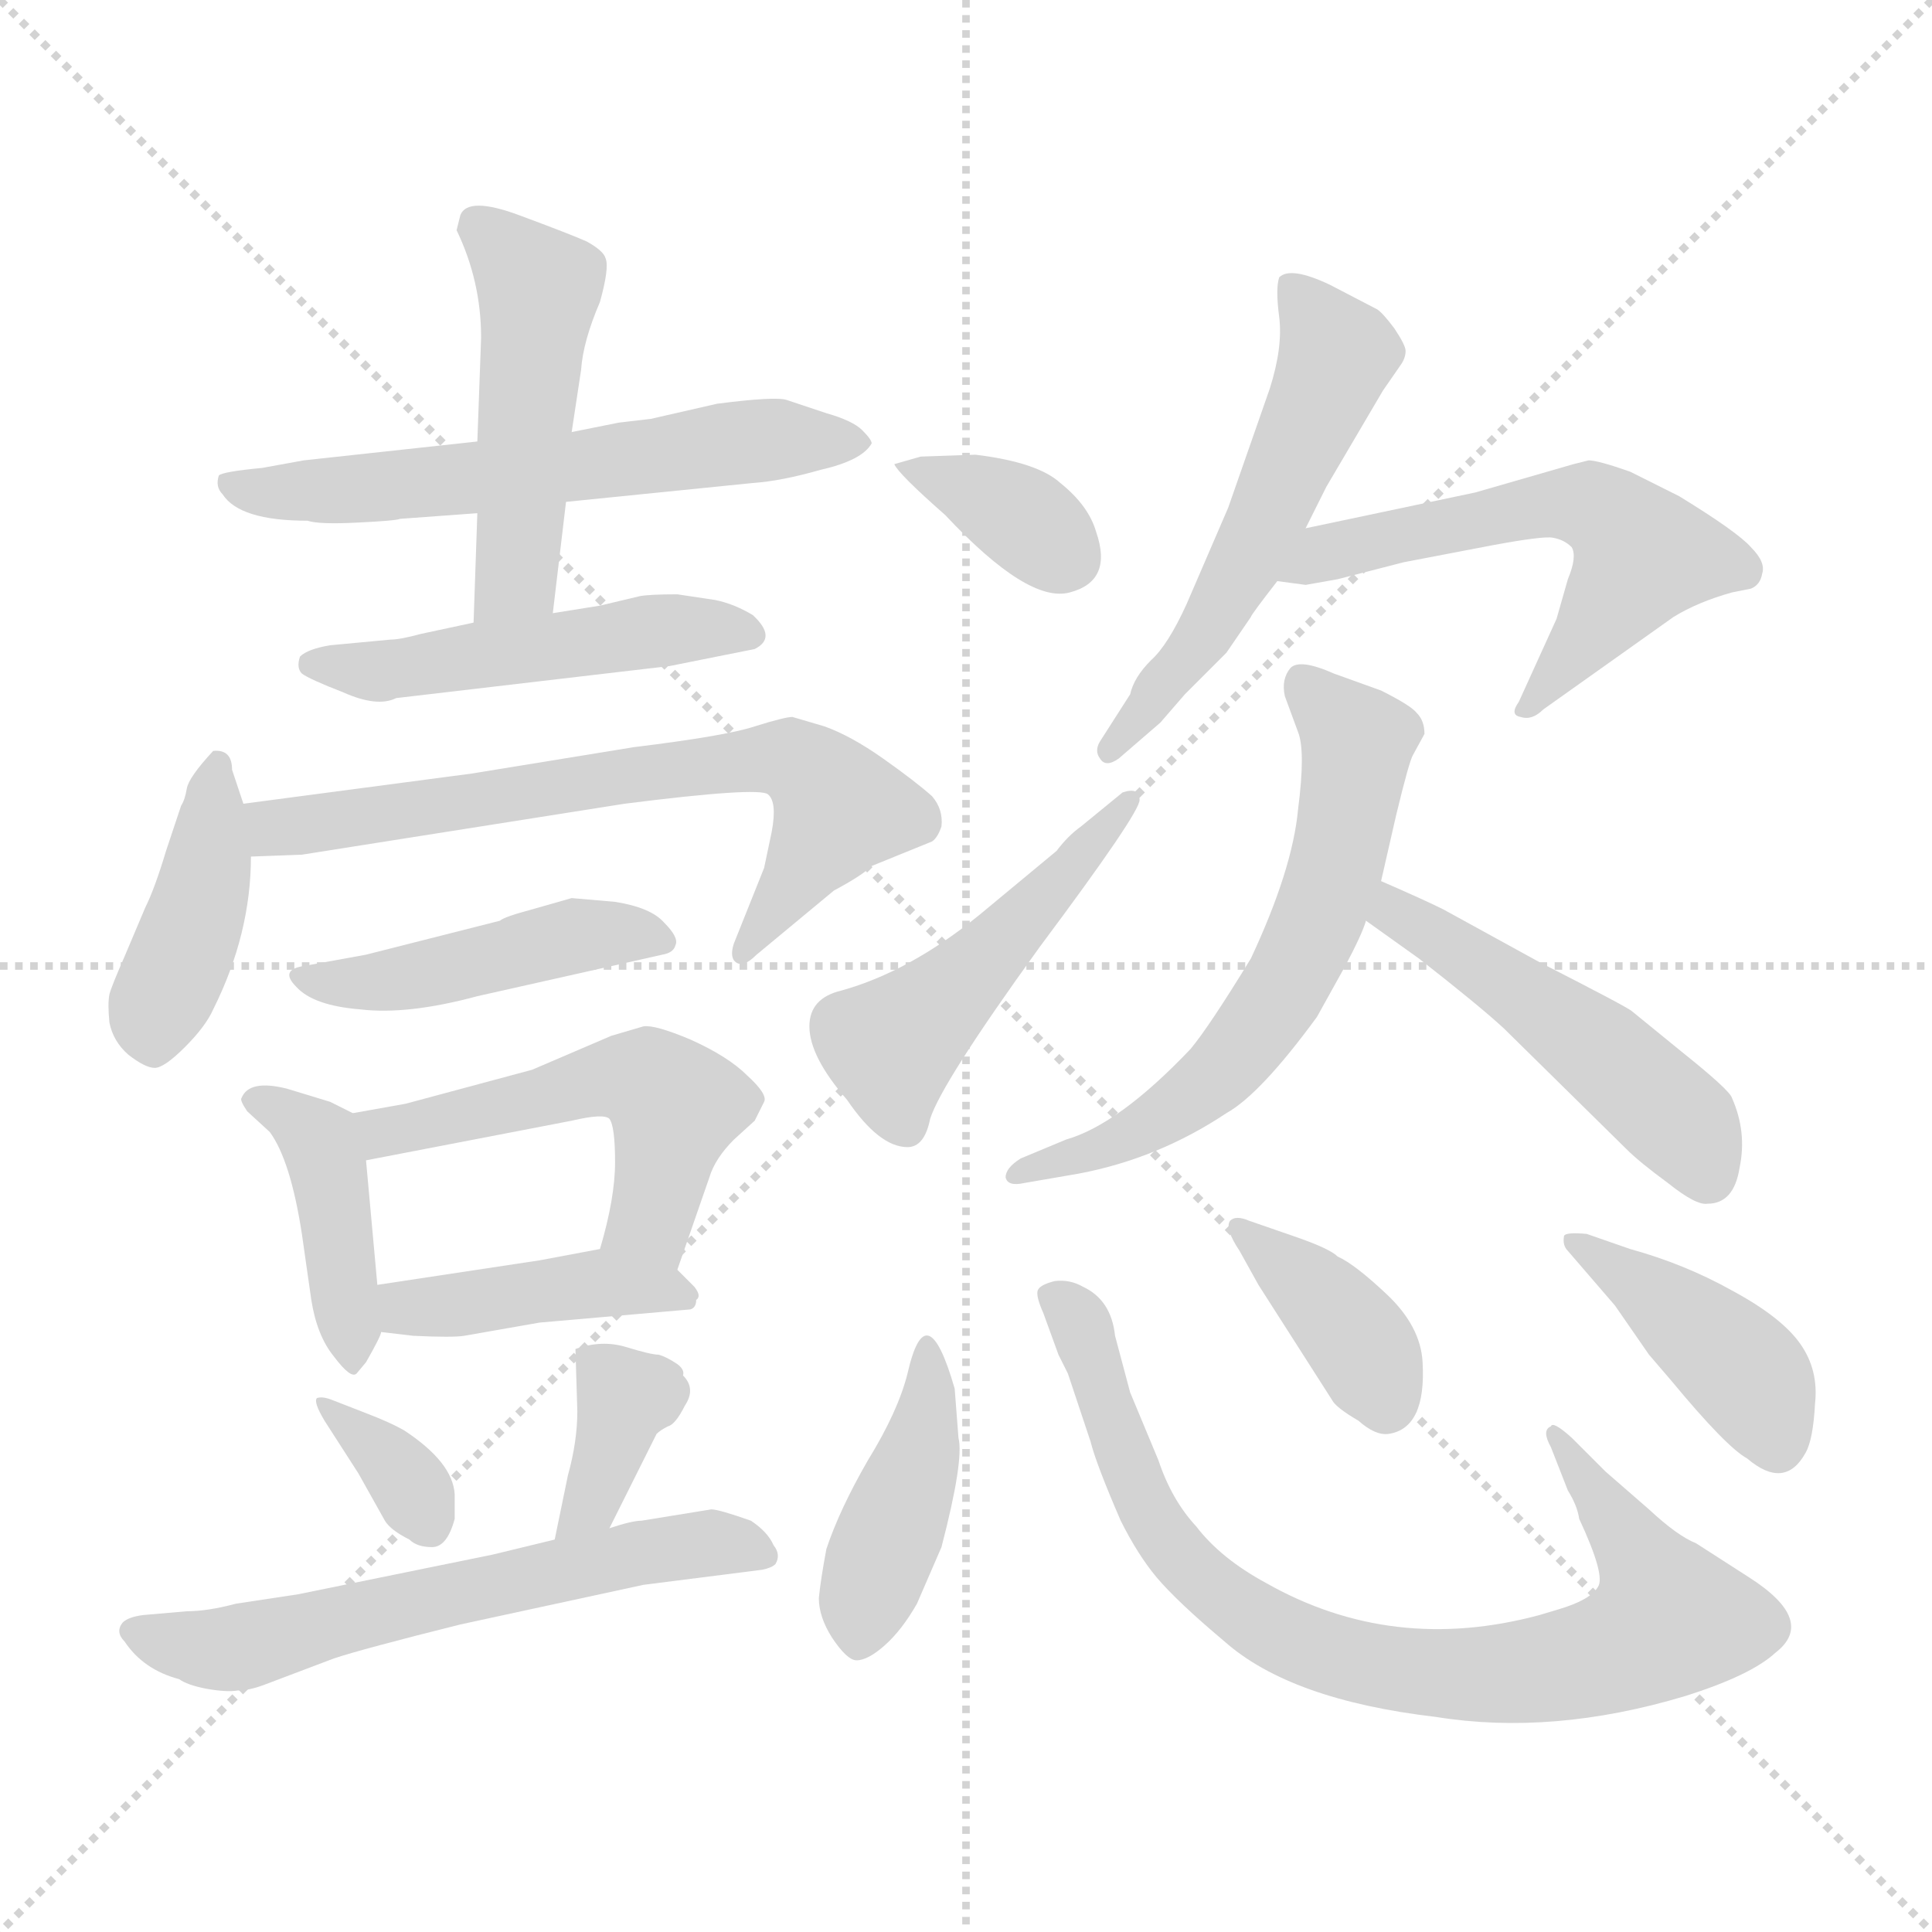 <svg xmlns="http://www.w3.org/2000/svg" version="1.1" viewBox="0 0 1024 1024">
  <g stroke="lightgray" stroke-dasharray="1,1" stroke-width="1" transform="scale(4, 4)">
    <line x1="0" y1="0" x2="256" y2="256" />
    <line x1="256" y1="0" x2="0" y2="256" />
    <line x1="128" y1="0" x2="128" y2="256" />
    <line x1="0" y1="128" x2="256" y2="128" />
  </g>
  <g transform="scale(1.0, -1.0) translate(0.0, -812.00)">
    <style type="text/css">
      
        @keyframes keyframes0 {
          from {
            stroke: blue;
            stroke-dashoffset: 591;
            stroke-width: 128;
          }
          66% {
            animation-timing-function: step-end;
            stroke: blue;
            stroke-dashoffset: 0;
            stroke-width: 128;
          }
          to {
            stroke: black;
            stroke-width: 1024;
          }
        }
        #make-me-a-hanzi-animation-0 {
          animation: keyframes0 0.731s both;
          animation-delay: 0s;
          animation-timing-function: linear;
        }
      
        @keyframes keyframes1 {
          from {
            stroke: blue;
            stroke-dashoffset: 477;
            stroke-width: 128;
          }
          61% {
            animation-timing-function: step-end;
            stroke: blue;
            stroke-dashoffset: 0;
            stroke-width: 128;
          }
          to {
            stroke: black;
            stroke-width: 1024;
          }
        }
        #make-me-a-hanzi-animation-1 {
          animation: keyframes1 0.638s both;
          animation-delay: 0.731s;
          animation-timing-function: linear;
        }
      
        @keyframes keyframes2 {
          from {
            stroke: blue;
            stroke-dashoffset: 489;
            stroke-width: 128;
          }
          61% {
            animation-timing-function: step-end;
            stroke: blue;
            stroke-dashoffset: 0;
            stroke-width: 128;
          }
          to {
            stroke: black;
            stroke-width: 1024;
          }
        }
        #make-me-a-hanzi-animation-2 {
          animation: keyframes2 0.648s both;
          animation-delay: 1.369s;
          animation-timing-function: linear;
        }
      
        @keyframes keyframes3 {
          from {
            stroke: blue;
            stroke-dashoffset: 405;
            stroke-width: 128;
          }
          57% {
            animation-timing-function: step-end;
            stroke: blue;
            stroke-dashoffset: 0;
            stroke-width: 128;
          }
          to {
            stroke: black;
            stroke-width: 1024;
          }
        }
        #make-me-a-hanzi-animation-3 {
          animation: keyframes3 0.58s both;
          animation-delay: 2.017s;
          animation-timing-function: linear;
        }
      
        @keyframes keyframes4 {
          from {
            stroke: blue;
            stroke-dashoffset: 671;
            stroke-width: 128;
          }
          69% {
            animation-timing-function: step-end;
            stroke: blue;
            stroke-dashoffset: 0;
            stroke-width: 128;
          }
          to {
            stroke: black;
            stroke-width: 1024;
          }
        }
        #make-me-a-hanzi-animation-4 {
          animation: keyframes4 0.796s both;
          animation-delay: 2.597s;
          animation-timing-function: linear;
        }
      
        @keyframes keyframes5 {
          from {
            stroke: blue;
            stroke-dashoffset: 444;
            stroke-width: 128;
          }
          59% {
            animation-timing-function: step-end;
            stroke: blue;
            stroke-dashoffset: 0;
            stroke-width: 128;
          }
          to {
            stroke: black;
            stroke-width: 1024;
          }
        }
        #make-me-a-hanzi-animation-5 {
          animation: keyframes5 0.611s both;
          animation-delay: 3.393s;
          animation-timing-function: linear;
        }
      
        @keyframes keyframes6 {
          from {
            stroke: blue;
            stroke-dashoffset: 413;
            stroke-width: 128;
          }
          57% {
            animation-timing-function: step-end;
            stroke: blue;
            stroke-dashoffset: 0;
            stroke-width: 128;
          }
          to {
            stroke: black;
            stroke-width: 1024;
          }
        }
        #make-me-a-hanzi-animation-6 {
          animation: keyframes6 0.586s both;
          animation-delay: 4.004s;
          animation-timing-function: linear;
        }
      
        @keyframes keyframes7 {
          from {
            stroke: blue;
            stroke-dashoffset: 509;
            stroke-width: 128;
          }
          62% {
            animation-timing-function: step-end;
            stroke: blue;
            stroke-dashoffset: 0;
            stroke-width: 128;
          }
          to {
            stroke: black;
            stroke-width: 1024;
          }
        }
        #make-me-a-hanzi-animation-7 {
          animation: keyframes7 0.664s both;
          animation-delay: 4.59s;
          animation-timing-function: linear;
        }
      
        @keyframes keyframes8 {
          from {
            stroke: blue;
            stroke-dashoffset: 412;
            stroke-width: 128;
          }
          57% {
            animation-timing-function: step-end;
            stroke: blue;
            stroke-dashoffset: 0;
            stroke-width: 128;
          }
          to {
            stroke: black;
            stroke-width: 1024;
          }
        }
        #make-me-a-hanzi-animation-8 {
          animation: keyframes8 0.585s both;
          animation-delay: 5.254s;
          animation-timing-function: linear;
        }
      
        @keyframes keyframes9 {
          from {
            stroke: blue;
            stroke-dashoffset: 340;
            stroke-width: 128;
          }
          53% {
            animation-timing-function: step-end;
            stroke: blue;
            stroke-dashoffset: 0;
            stroke-width: 128;
          }
          to {
            stroke: black;
            stroke-width: 1024;
          }
        }
        #make-me-a-hanzi-animation-9 {
          animation: keyframes9 0.527s both;
          animation-delay: 5.84s;
          animation-timing-function: linear;
        }
      
        @keyframes keyframes10 {
          from {
            stroke: blue;
            stroke-dashoffset: 360;
            stroke-width: 128;
          }
          54% {
            animation-timing-function: step-end;
            stroke: blue;
            stroke-dashoffset: 0;
            stroke-width: 128;
          }
          to {
            stroke: black;
            stroke-width: 1024;
          }
        }
        #make-me-a-hanzi-animation-10 {
          animation: keyframes10 0.543s both;
          animation-delay: 6.366s;
          animation-timing-function: linear;
        }
      
        @keyframes keyframes11 {
          from {
            stroke: blue;
            stroke-dashoffset: 597;
            stroke-width: 128;
          }
          66% {
            animation-timing-function: step-end;
            stroke: blue;
            stroke-dashoffset: 0;
            stroke-width: 128;
          }
          to {
            stroke: black;
            stroke-width: 1024;
          }
        }
        #make-me-a-hanzi-animation-11 {
          animation: keyframes11 0.736s both;
          animation-delay: 6.909s;
          animation-timing-function: linear;
        }
      
        @keyframes keyframes12 {
          from {
            stroke: blue;
            stroke-dashoffset: 354;
            stroke-width: 128;
          }
          54% {
            animation-timing-function: step-end;
            stroke: blue;
            stroke-dashoffset: 0;
            stroke-width: 128;
          }
          to {
            stroke: black;
            stroke-width: 1024;
          }
        }
        #make-me-a-hanzi-animation-12 {
          animation: keyframes12 0.538s both;
          animation-delay: 7.645s;
          animation-timing-function: linear;
        }
      
        @keyframes keyframes13 {
          from {
            stroke: blue;
            stroke-dashoffset: 479;
            stroke-width: 128;
          }
          61% {
            animation-timing-function: step-end;
            stroke: blue;
            stroke-dashoffset: 0;
            stroke-width: 128;
          }
          to {
            stroke: black;
            stroke-width: 1024;
          }
        }
        #make-me-a-hanzi-animation-13 {
          animation: keyframes13 0.64s both;
          animation-delay: 8.183s;
          animation-timing-function: linear;
        }
      
        @keyframes keyframes14 {
          from {
            stroke: blue;
            stroke-dashoffset: 541;
            stroke-width: 128;
          }
          64% {
            animation-timing-function: step-end;
            stroke: blue;
            stroke-dashoffset: 0;
            stroke-width: 128;
          }
          to {
            stroke: black;
            stroke-width: 1024;
          }
        }
        #make-me-a-hanzi-animation-14 {
          animation: keyframes14 0.69s both;
          animation-delay: 8.823s;
          animation-timing-function: linear;
        }
      
        @keyframes keyframes15 {
          from {
            stroke: blue;
            stroke-dashoffset: 559;
            stroke-width: 128;
          }
          65% {
            animation-timing-function: step-end;
            stroke: blue;
            stroke-dashoffset: 0;
            stroke-width: 128;
          }
          to {
            stroke: black;
            stroke-width: 1024;
          }
        }
        #make-me-a-hanzi-animation-15 {
          animation: keyframes15 0.705s both;
          animation-delay: 9.513s;
          animation-timing-function: linear;
        }
      
        @keyframes keyframes16 {
          from {
            stroke: blue;
            stroke-dashoffset: 613;
            stroke-width: 128;
          }
          67% {
            animation-timing-function: step-end;
            stroke: blue;
            stroke-dashoffset: 0;
            stroke-width: 128;
          }
          to {
            stroke: black;
            stroke-width: 1024;
          }
        }
        #make-me-a-hanzi-animation-16 {
          animation: keyframes16 0.749s both;
          animation-delay: 10.218s;
          animation-timing-function: linear;
        }
      
        @keyframes keyframes17 {
          from {
            stroke: blue;
            stroke-dashoffset: 484;
            stroke-width: 128;
          }
          61% {
            animation-timing-function: step-end;
            stroke: blue;
            stroke-dashoffset: 0;
            stroke-width: 128;
          }
          to {
            stroke: black;
            stroke-width: 1024;
          }
        }
        #make-me-a-hanzi-animation-17 {
          animation: keyframes17 0.644s both;
          animation-delay: 10.967s;
          animation-timing-function: linear;
        }
      
        @keyframes keyframes18 {
          from {
            stroke: blue;
            stroke-dashoffset: 410;
            stroke-width: 128;
          }
          57% {
            animation-timing-function: step-end;
            stroke: blue;
            stroke-dashoffset: 0;
            stroke-width: 128;
          }
          to {
            stroke: black;
            stroke-width: 1024;
          }
        }
        #make-me-a-hanzi-animation-18 {
          animation: keyframes18 0.584s both;
          animation-delay: 11.611s;
          animation-timing-function: linear;
        }
      
        @keyframes keyframes19 {
          from {
            stroke: blue;
            stroke-dashoffset: 808;
            stroke-width: 128;
          }
          72% {
            animation-timing-function: step-end;
            stroke: blue;
            stroke-dashoffset: 0;
            stroke-width: 128;
          }
          to {
            stroke: black;
            stroke-width: 1024;
          }
        }
        #make-me-a-hanzi-animation-19 {
          animation: keyframes19 0.908s both;
          animation-delay: 12.195s;
          animation-timing-function: linear;
        }
      
        @keyframes keyframes20 {
          from {
            stroke: blue;
            stroke-dashoffset: 380;
            stroke-width: 128;
          }
          55% {
            animation-timing-function: step-end;
            stroke: blue;
            stroke-dashoffset: 0;
            stroke-width: 128;
          }
          to {
            stroke: black;
            stroke-width: 1024;
          }
        }
        #make-me-a-hanzi-animation-20 {
          animation: keyframes20 0.559s both;
          animation-delay: 13.102s;
          animation-timing-function: linear;
        }
      
        @keyframes keyframes21 {
          from {
            stroke: blue;
            stroke-dashoffset: 409;
            stroke-width: 128;
          }
          57% {
            animation-timing-function: step-end;
            stroke: blue;
            stroke-dashoffset: 0;
            stroke-width: 128;
          }
          to {
            stroke: black;
            stroke-width: 1024;
          }
        }
        #make-me-a-hanzi-animation-21 {
          animation: keyframes21 0.583s both;
          animation-delay: 13.661s;
          animation-timing-function: linear;
        }
      
    </style>
    
      <path d="M 253 578 L 161 568 L 139 564 Q 118 562 116 560 Q 114 554 118 550 Q 127 536 163 536 Q 169 534 189 535 Q 210 536 212 537 L 253 540 L 300 546 L 399 556 Q 414 557 435 563 Q 457 568 462 577 Q 462 579 457 584 Q 452 589 438 593 L 417 600 Q 411 602 380 598 L 345 590 L 328 588 L 303 583 L 253 578 Z" fill="lightgray" />
    
      <path d="M 255 633 L 253 578 L 253 540 L 251 482 C 250 452 289 457 293 487 L 300 546 L 303 583 L 308 616 Q 309 631 318 652 Q 323 670 321 675 Q 320 679 311 684 Q 302 688 275 698 Q 248 708 244 698 L 242 690 Q 255 663 255 633 Z" fill="lightgray" />
    
      <path d="M 251 482 L 223 476 Q 212 473 207 473 L 175 470 Q 163 468 159 464 Q 157 458 160 455 Q 164 452 182 445 Q 200 437 210 442 L 355 459 L 400 468 Q 412 474 399 486 Q 389 492 379 494 L 359 497 Q 344 497 339 496 L 318 491 L 293 487 L 251 482 Z" fill="lightgray" />
    
      <path d="M 129 386 L 123 404 Q 123 415 113 414 Q 100 400 99 394 Q 98 388 96 385 L 88 361 Q 82 341 77 331 L 66 305 Q 59 289 58 285 Q 57 280 58 270 Q 60 260 68 253 Q 77 246 82 246 Q 87 246 98 257 Q 109 268 113 277 Q 133 317 133 358 L 129 386 Z" fill="lightgray" />
    
      <path d="M 133 358 L 160 359 L 331 386 Q 402 395 407 391 Q 412 387 409 371 L 405 352 L 389 312 Q 387 306 389 303 Q 393 298 401 306 L 442 340 Q 457 348 462 353 L 494 366 Q 497 368 499 374 Q 500 383 494 390 Q 485 398 468 410 Q 451 422 437 427 L 420 432 Q 416 432 400 427 Q 385 422 336 416 L 250 402 L 129 386 C 99 382 103 357 133 358 Z" fill="lightgray" />
    
      <path d="M 326 334 L 303 336 L 282 330 Q 267 326 265 324 L 194 306 L 161 300 Q 148 298 157 289 Q 166 279 191 277 Q 216 274 253 284 L 351 306 Q 357 307 358 311 Q 360 315 352 323 Q 345 331 326 334 Z" fill="lightgray" />
    
      <path d="M 187 222 L 175 228 L 152 235 Q 132 240 128 230 Q 127 229 131 223 L 143 212 Q 154 197 160 158 L 165 123 Q 168 104 177 93 Q 186 81 189 84 L 194 90 Q 202 104 202 106 L 200 131 L 194 197 C 192 220 192 220 187 222 Z" fill="lightgray" />
    
      <path d="M 359 139 L 376 188 Q 379 198 389 208 L 400 218 L 405 228 Q 407 232 396 242 Q 386 252 366 261 Q 347 269 341 268 L 324 263 L 282 245 L 215 227 L 187 222 C 157 217 165 191 194 197 L 303 218 Q 320 222 323 219 Q 326 215 326 196 Q 326 177 318 150 C 310 121 349 111 359 139 Z" fill="lightgray" />
    
      <path d="M 246 104 L 286 111 L 366 118 Q 369 119 369 123 Q 372 125 368 130 L 359 139 C 343 155 343 155 318 150 L 286 144 L 200 131 C 170 127 172 110 202 106 L 219 104 Q 240 103 246 104 Z" fill="lightgray" />
    
      <path d="M 241 7 L 241 20 Q 240 37 214 54 Q 207 58 194 63 L 176 70 Q 171 72 168 71 Q 166 69 172 59 L 190 31 L 204 6 Q 207 1 217 -4 Q 221 -8 229 -8 Q 237 -8 241 7 Z" fill="lightgray" />
    
      <path d="M 323 2 L 348 52 Q 350 54 354 56 Q 358 57 363 67 Q 369 76 362 83 Q 363 86 359 89 Q 353 93 349 94 Q 345 94 332 98 Q 319 102 305 97 L 306 64 Q 306 48 301 30 L 294 -4 C 288 -33 310 -25 323 2 Z" fill="lightgray" />
    
      <path d="M 398 6 Q 381 12 377 12 L 340 6 Q 335 6 323 2 L 294 -4 L 261 -12 L 158 -33 L 125 -38 Q 110 -42 99 -42 L 76 -44 Q 68 -45 65 -48 Q 61 -53 66 -58 Q 76 -73 95 -78 Q 99 -81 109 -83 Q 120 -85 126 -84 Q 132 -84 140 -81 L 177 -67 Q 192 -62 244 -49 L 341 -28 L 404 -20 Q 409 -19 411 -17 Q 414 -12 410 -7 Q 407 0 398 6 Z" fill="lightgray" />
    
      <path d="M 517 571 L 488 570 L 474 566 Q 476 561 501 539 Q 545 492 567 498 Q 590 504 581 530 Q 577 544 562 556 Q 550 567 517 571 Z" fill="lightgray" />
    
      <path d="M 595 392 L 573 374 Q 566 369 560 361 L 519 327 Q 482 297 446 287 Q 429 283 429 268 Q 429 252 449 229 Q 466 204 481 204 Q 490 204 493 219 Q 499 238 551 310 Q 604 381 604 388 Q 604 395 595 392 Z" fill="lightgray" />
    
      <path d="M 692 532 L 703 554 L 733 605 L 742 618 Q 745 622 745 626 Q 745 629 739 638 Q 733 646 730 648 L 705 661 Q 684 671 678 665 Q 676 659 678 644 Q 680 628 673 606 L 651 543 L 629 492 Q 619 470 610 462 Q 601 453 599 444 L 583 419 Q 580 414 583 410 Q 586 405 593 410 L 615 429 L 628 444 L 650 466 L 663 485 Q 663 486 677 504 L 692 532 Z" fill="lightgray" />
    
      <path d="M 782 551 L 692 532 C 663 526 647 508 677 504 L 692 502 L 709 505 L 744 514 L 791 523 Q 818 528 823 527 Q 829 526 833 522 Q 836 517 831 505 L 825 484 L 805 440 Q 800 433 806 432 Q 812 430 818 436 L 887 485 Q 900 493 918 498 L 928 500 Q 933 502 934 508 Q 936 514 928 522 Q 921 530 890 549 L 864 562 Q 847 568 842 568 L 834 566 L 782 551 Z" fill="lightgray" />
    
      <path d="M 749 412 L 755 423 Q 755 430 751 434 Q 748 438 732 446 L 707 455 Q 689 463 684 458 Q 679 452 681 443 L 688 424 Q 692 414 688 383 Q 685 351 663 304 Q 641 268 631 256 Q 593 216 565 208 L 541 198 Q 533 193 533 188 Q 534 183 543 185 L 572 190 Q 614 198 650 222 Q 668 232 698 273 L 713 300 Q 722 317 724 324 L 732 345 L 740 380 Q 747 409 749 412 Z" fill="lightgray" />
    
      <path d="M 724 324 L 752 304 Q 784 279 797 267 L 862 203 Q 869 196 884 185 Q 899 173 905 174 Q 919 174 922 193 Q 926 212 918 230 Q 917 234 892 254 L 865 276 Q 863 278 816 302 L 765 330 Q 755 335 732 345 C 705 357 700 341 724 324 Z" fill="lightgray" />
    
      <path d="M 508 50 L 506 76 Q 491 128 481 84 Q 476 64 460 38 Q 445 12 438 -9 Q 435 -25 434 -35 Q 434 -45 441 -56 Q 449 -68 454 -68 Q 460 -68 469 -60 Q 478 -52 486 -38 L 499 -8 Q 511 38 508 50 Z" fill="lightgray" />
    
      <path d="M 599 74 L 591 104 Q 589 123 574 130 Q 567 134 559 133 Q 551 131 550 128 Q 549 125 553 116 L 561 94 L 566 84 L 578 48 Q 581 36 594 6 Q 603 -12 613 -24 Q 624 -37 649 -58 Q 684 -89 761 -98 Q 823 -108 893 -87 Q 928 -76 941 -64 Q 963 -47 927 -24 L 899 -6 Q 889 -2 874 12 L 851 32 L 833 50 Q 823 59 822 56 Q 817 54 822 45 L 831 22 Q 836 14 837 7 Q 851 -23 847 -29 Q 843 -36 826 -41 L 816 -44 Q 738 -65 671 -27 Q 647 -14 634 3 Q 621 17 614 38 L 599 74 Z" fill="lightgray" />
    
      <path d="M 688 156 L 662 165 Q 655 168 652 165 Q 649 161 657 149 L 667 131 L 706 70 Q 708 66 720 59 Q 729 51 736 52 Q 756 55 754 90 Q 753 109 735 126 Q 718 142 709 146 Q 705 150 688 156 Z" fill="lightgray" />
    
      <path d="M 831 149 L 856 120 L 874 94 L 886 80 Q 915 45 926 39 Q 946 22 957 42 Q 961 49 962 68 Q 964 86 954 100 Q 944 114 918 128 Q 893 142 864 150 L 841 158 Q 830 159 829 157 Q 828 152 831 149 Z" fill="lightgray" />
    
    
      <clipPath id="make-me-a-hanzi-clip-0">
        <path d="M 253 578 L 161 568 L 139 564 Q 118 562 116 560 Q 114 554 118 550 Q 127 536 163 536 Q 169 534 189 535 Q 210 536 212 537 L 253 540 L 300 546 L 399 556 Q 414 557 435 563 Q 457 568 462 577 Q 462 579 457 584 Q 452 589 438 593 L 417 600 Q 411 602 380 598 L 345 590 L 328 588 L 303 583 L 253 578 Z" />
      </clipPath>
      <path clip-path="url(#make-me-a-hanzi-clip-0)" d="M 121 556 L 153 550 L 412 579 L 454 577" fill="none" id="make-me-a-hanzi-animation-0" stroke-dasharray="463 926" stroke-linecap="round" />
    
      <clipPath id="make-me-a-hanzi-clip-1">
        <path d="M 255 633 L 253 578 L 253 540 L 251 482 C 250 452 289 457 293 487 L 300 546 L 303 583 L 308 616 Q 309 631 318 652 Q 323 670 321 675 Q 320 679 311 684 Q 302 688 275 698 Q 248 708 244 698 L 242 690 Q 255 663 255 633 Z" />
      </clipPath>
      <path clip-path="url(#make-me-a-hanzi-clip-1)" d="M 254 691 L 286 657 L 275 512 L 257 489" fill="none" id="make-me-a-hanzi-animation-1" stroke-dasharray="349 698" stroke-linecap="round" />
    
      <clipPath id="make-me-a-hanzi-clip-2">
        <path d="M 251 482 L 223 476 Q 212 473 207 473 L 175 470 Q 163 468 159 464 Q 157 458 160 455 Q 164 452 182 445 Q 200 437 210 442 L 355 459 L 400 468 Q 412 474 399 486 Q 389 492 379 494 L 359 497 Q 344 497 339 496 L 318 491 L 293 487 L 251 482 Z" />
      </clipPath>
      <path clip-path="url(#make-me-a-hanzi-clip-2)" d="M 165 460 L 216 457 L 338 477 L 396 477" fill="none" id="make-me-a-hanzi-animation-2" stroke-dasharray="361 722" stroke-linecap="round" />
    
      <clipPath id="make-me-a-hanzi-clip-3">
        <path d="M 129 386 L 123 404 Q 123 415 113 414 Q 100 400 99 394 Q 98 388 96 385 L 88 361 Q 82 341 77 331 L 66 305 Q 59 289 58 285 Q 57 280 58 270 Q 60 260 68 253 Q 77 246 82 246 Q 87 246 98 257 Q 109 268 113 277 Q 133 317 133 358 L 129 386 Z" />
      </clipPath>
      <path clip-path="url(#make-me-a-hanzi-clip-3)" d="M 113 404 L 110 352 L 80 260" fill="none" id="make-me-a-hanzi-animation-3" stroke-dasharray="277 554" stroke-linecap="round" />
    
      <clipPath id="make-me-a-hanzi-clip-4">
        <path d="M 133 358 L 160 359 L 331 386 Q 402 395 407 391 Q 412 387 409 371 L 405 352 L 389 312 Q 387 306 389 303 Q 393 298 401 306 L 442 340 Q 457 348 462 353 L 494 366 Q 497 368 499 374 Q 500 383 494 390 Q 485 398 468 410 Q 451 422 437 427 L 420 432 Q 416 432 400 427 Q 385 422 336 416 L 250 402 L 129 386 C 99 382 103 357 133 358 Z" />
      </clipPath>
      <path clip-path="url(#make-me-a-hanzi-clip-4)" d="M 137 380 L 146 373 L 165 375 L 419 410 L 445 384 L 394 308" fill="none" id="make-me-a-hanzi-animation-4" stroke-dasharray="543 1086" stroke-linecap="round" />
    
      <clipPath id="make-me-a-hanzi-clip-5">
        <path d="M 326 334 L 303 336 L 282 330 Q 267 326 265 324 L 194 306 L 161 300 Q 148 298 157 289 Q 166 279 191 277 Q 216 274 253 284 L 351 306 Q 357 307 358 311 Q 360 315 352 323 Q 345 331 326 334 Z" />
      </clipPath>
      <path clip-path="url(#make-me-a-hanzi-clip-5)" d="M 165 292 L 211 292 L 303 316 L 350 315" fill="none" id="make-me-a-hanzi-animation-5" stroke-dasharray="316 632" stroke-linecap="round" />
    
      <clipPath id="make-me-a-hanzi-clip-6">
        <path d="M 187 222 L 175 228 L 152 235 Q 132 240 128 230 Q 127 229 131 223 L 143 212 Q 154 197 160 158 L 165 123 Q 168 104 177 93 Q 186 81 189 84 L 194 90 Q 202 104 202 106 L 200 131 L 194 197 C 192 220 192 220 187 222 Z" />
      </clipPath>
      <path clip-path="url(#make-me-a-hanzi-clip-6)" d="M 135 229 L 164 213 L 173 198 L 186 92" fill="none" id="make-me-a-hanzi-animation-6" stroke-dasharray="285 570" stroke-linecap="round" />
    
      <clipPath id="make-me-a-hanzi-clip-7">
        <path d="M 359 139 L 376 188 Q 379 198 389 208 L 400 218 L 405 228 Q 407 232 396 242 Q 386 252 366 261 Q 347 269 341 268 L 324 263 L 282 245 L 215 227 L 187 222 C 157 217 165 191 194 197 L 303 218 Q 320 222 323 219 Q 326 215 326 196 Q 326 177 318 150 C 310 121 349 111 359 139 Z" />
      </clipPath>
      <path clip-path="url(#make-me-a-hanzi-clip-7)" d="M 195 218 L 215 213 L 310 238 L 343 239 L 358 225 L 344 164 L 327 157" fill="none" id="make-me-a-hanzi-animation-7" stroke-dasharray="381 762" stroke-linecap="round" />
    
      <clipPath id="make-me-a-hanzi-clip-8">
        <path d="M 246 104 L 286 111 L 366 118 Q 369 119 369 123 Q 372 125 368 130 L 359 139 C 343 155 343 155 318 150 L 286 144 L 200 131 C 170 127 172 110 202 106 L 219 104 Q 240 103 246 104 Z" />
      </clipPath>
      <path clip-path="url(#make-me-a-hanzi-clip-8)" d="M 207 113 L 216 119 L 316 132 L 360 125" fill="none" id="make-me-a-hanzi-animation-8" stroke-dasharray="284 568" stroke-linecap="round" />
    
      <clipPath id="make-me-a-hanzi-clip-9">
        <path d="M 241 7 L 241 20 Q 240 37 214 54 Q 207 58 194 63 L 176 70 Q 171 72 168 71 Q 166 69 172 59 L 190 31 L 204 6 Q 207 1 217 -4 Q 221 -8 229 -8 Q 237 -8 241 7 Z" />
      </clipPath>
      <path clip-path="url(#make-me-a-hanzi-clip-9)" d="M 171 65 L 203 42 L 227 5" fill="none" id="make-me-a-hanzi-animation-9" stroke-dasharray="212 424" stroke-linecap="round" />
    
      <clipPath id="make-me-a-hanzi-clip-10">
        <path d="M 323 2 L 348 52 Q 350 54 354 56 Q 358 57 363 67 Q 369 76 362 83 Q 363 86 359 89 Q 353 93 349 94 Q 345 94 332 98 Q 319 102 305 97 L 306 64 Q 306 48 301 30 L 294 -4 C 288 -33 310 -25 323 2 Z" />
      </clipPath>
      <path clip-path="url(#make-me-a-hanzi-clip-10)" d="M 313 92 L 330 70 L 313 14 L 301 1" fill="none" id="make-me-a-hanzi-animation-10" stroke-dasharray="232 464" stroke-linecap="round" />
    
      <clipPath id="make-me-a-hanzi-clip-11">
        <path d="M 398 6 Q 381 12 377 12 L 340 6 Q 335 6 323 2 L 294 -4 L 261 -12 L 158 -33 L 125 -38 Q 110 -42 99 -42 L 76 -44 Q 68 -45 65 -48 Q 61 -53 66 -58 Q 76 -73 95 -78 Q 99 -81 109 -83 Q 120 -85 126 -84 Q 132 -84 140 -81 L 177 -67 Q 192 -62 244 -49 L 341 -28 L 404 -20 Q 409 -19 411 -17 Q 414 -12 410 -7 Q 407 0 398 6 Z" />
      </clipPath>
      <path clip-path="url(#make-me-a-hanzi-clip-11)" d="M 73 -52 L 95 -60 L 128 -61 L 339 -11 L 387 -6 L 405 -13" fill="none" id="make-me-a-hanzi-animation-11" stroke-dasharray="469 938" stroke-linecap="round" />
    
      <clipPath id="make-me-a-hanzi-clip-12">
        <path d="M 517 571 L 488 570 L 474 566 Q 476 561 501 539 Q 545 492 567 498 Q 590 504 581 530 Q 577 544 562 556 Q 550 567 517 571 Z" />
      </clipPath>
      <path clip-path="url(#make-me-a-hanzi-clip-12)" d="M 481 567 L 536 541 L 565 517" fill="none" id="make-me-a-hanzi-animation-12" stroke-dasharray="226 452" stroke-linecap="round" />
    
      <clipPath id="make-me-a-hanzi-clip-13">
        <path d="M 595 392 L 573 374 Q 566 369 560 361 L 519 327 Q 482 297 446 287 Q 429 283 429 268 Q 429 252 449 229 Q 466 204 481 204 Q 490 204 493 219 Q 499 238 551 310 Q 604 381 604 388 Q 604 395 595 392 Z" />
      </clipPath>
      <path clip-path="url(#make-me-a-hanzi-clip-13)" d="M 479 217 L 472 257 L 549 328 L 598 388" fill="none" id="make-me-a-hanzi-animation-13" stroke-dasharray="351 702" stroke-linecap="round" />
    
      <clipPath id="make-me-a-hanzi-clip-14">
        <path d="M 692 532 L 703 554 L 733 605 L 742 618 Q 745 622 745 626 Q 745 629 739 638 Q 733 646 730 648 L 705 661 Q 684 671 678 665 Q 676 659 678 644 Q 680 628 673 606 L 651 543 L 629 492 Q 619 470 610 462 Q 601 453 599 444 L 583 419 Q 580 414 583 410 Q 586 405 593 410 L 615 429 L 628 444 L 650 466 L 663 485 Q 663 486 677 504 L 692 532 Z" />
      </clipPath>
      <path clip-path="url(#make-me-a-hanzi-clip-14)" d="M 684 660 L 701 638 L 705 613 L 671 534 L 635 470 L 588 415" fill="none" id="make-me-a-hanzi-animation-14" stroke-dasharray="413 826" stroke-linecap="round" />
    
      <clipPath id="make-me-a-hanzi-clip-15">
        <path d="M 782 551 L 692 532 C 663 526 647 508 677 504 L 692 502 L 709 505 L 744 514 L 791 523 Q 818 528 823 527 Q 829 526 833 522 Q 836 517 831 505 L 825 484 L 805 440 Q 800 433 806 432 Q 812 430 818 436 L 887 485 Q 900 493 918 498 L 928 500 Q 933 502 934 508 Q 936 514 928 522 Q 921 530 890 549 L 864 562 Q 847 568 842 568 L 834 566 L 782 551 Z" />
      </clipPath>
      <path clip-path="url(#make-me-a-hanzi-clip-15)" d="M 685 509 L 702 520 L 820 545 L 850 541 L 871 518 L 811 437" fill="none" id="make-me-a-hanzi-animation-15" stroke-dasharray="431 862" stroke-linecap="round" />
    
      <clipPath id="make-me-a-hanzi-clip-16">
        <path d="M 749 412 L 755 423 Q 755 430 751 434 Q 748 438 732 446 L 707 455 Q 689 463 684 458 Q 679 452 681 443 L 688 424 Q 692 414 688 383 Q 685 351 663 304 Q 641 268 631 256 Q 593 216 565 208 L 541 198 Q 533 193 533 188 Q 534 183 543 185 L 572 190 Q 614 198 650 222 Q 668 232 698 273 L 713 300 Q 722 317 724 324 L 732 345 L 740 380 Q 747 409 749 412 Z" />
      </clipPath>
      <path clip-path="url(#make-me-a-hanzi-clip-16)" d="M 690 449 L 720 419 L 700 328 L 675 279 L 643 240 L 602 211 L 539 191" fill="none" id="make-me-a-hanzi-animation-16" stroke-dasharray="485 970" stroke-linecap="round" />
    
      <clipPath id="make-me-a-hanzi-clip-17">
        <path d="M 724 324 L 752 304 Q 784 279 797 267 L 862 203 Q 869 196 884 185 Q 899 173 905 174 Q 919 174 922 193 Q 926 212 918 230 Q 917 234 892 254 L 865 276 Q 863 278 816 302 L 765 330 Q 755 335 732 345 C 705 357 700 341 724 324 Z" />
      </clipPath>
      <path clip-path="url(#make-me-a-hanzi-clip-17)" d="M 737 337 L 739 328 L 861 244 L 891 217 L 905 190" fill="none" id="make-me-a-hanzi-animation-17" stroke-dasharray="356 712" stroke-linecap="round" />
    
      <clipPath id="make-me-a-hanzi-clip-18">
        <path d="M 508 50 L 506 76 Q 491 128 481 84 Q 476 64 460 38 Q 445 12 438 -9 Q 435 -25 434 -35 Q 434 -45 441 -56 Q 449 -68 454 -68 Q 460 -68 469 -60 Q 478 -52 486 -38 L 499 -8 Q 511 38 508 50 Z" />
      </clipPath>
      <path clip-path="url(#make-me-a-hanzi-clip-18)" d="M 496 89 L 488 45 L 458 -36 L 455 -59" fill="none" id="make-me-a-hanzi-animation-18" stroke-dasharray="282 564" stroke-linecap="round" />
    
      <clipPath id="make-me-a-hanzi-clip-19">
        <path d="M 599 74 L 591 104 Q 589 123 574 130 Q 567 134 559 133 Q 551 131 550 128 Q 549 125 553 116 L 561 94 L 566 84 L 578 48 Q 581 36 594 6 Q 603 -12 613 -24 Q 624 -37 649 -58 Q 684 -89 761 -98 Q 823 -108 893 -87 Q 928 -76 941 -64 Q 963 -47 927 -24 L 899 -6 Q 889 -2 874 12 L 851 32 L 833 50 Q 823 59 822 56 Q 817 54 822 45 L 831 22 Q 836 14 837 7 Q 851 -23 847 -29 Q 843 -36 826 -41 L 816 -44 Q 738 -65 671 -27 Q 647 -14 634 3 Q 621 17 614 38 L 599 74 Z" />
      </clipPath>
      <path clip-path="url(#make-me-a-hanzi-clip-19)" d="M 558 124 L 571 114 L 603 20 L 623 -10 L 674 -52 L 722 -70 L 810 -74 L 849 -66 L 885 -46 L 826 51" fill="none" id="make-me-a-hanzi-animation-19" stroke-dasharray="680 1360" stroke-linecap="round" />
    
      <clipPath id="make-me-a-hanzi-clip-20">
        <path d="M 688 156 L 662 165 Q 655 168 652 165 Q 649 161 657 149 L 667 131 L 706 70 Q 708 66 720 59 Q 729 51 736 52 Q 756 55 754 90 Q 753 109 735 126 Q 718 142 709 146 Q 705 150 688 156 Z" />
      </clipPath>
      <path clip-path="url(#make-me-a-hanzi-clip-20)" d="M 657 162 L 712 111 L 735 68" fill="none" id="make-me-a-hanzi-animation-20" stroke-dasharray="252 504" stroke-linecap="round" />
    
      <clipPath id="make-me-a-hanzi-clip-21">
        <path d="M 831 149 L 856 120 L 874 94 L 886 80 Q 915 45 926 39 Q 946 22 957 42 Q 961 49 962 68 Q 964 86 954 100 Q 944 114 918 128 Q 893 142 864 150 L 841 158 Q 830 159 829 157 Q 828 152 831 149 Z" />
      </clipPath>
      <path clip-path="url(#make-me-a-hanzi-clip-21)" d="M 835 154 L 911 98 L 932 74 L 941 49" fill="none" id="make-me-a-hanzi-animation-21" stroke-dasharray="281 562" stroke-linecap="round" />
    
  </g>
</svg>